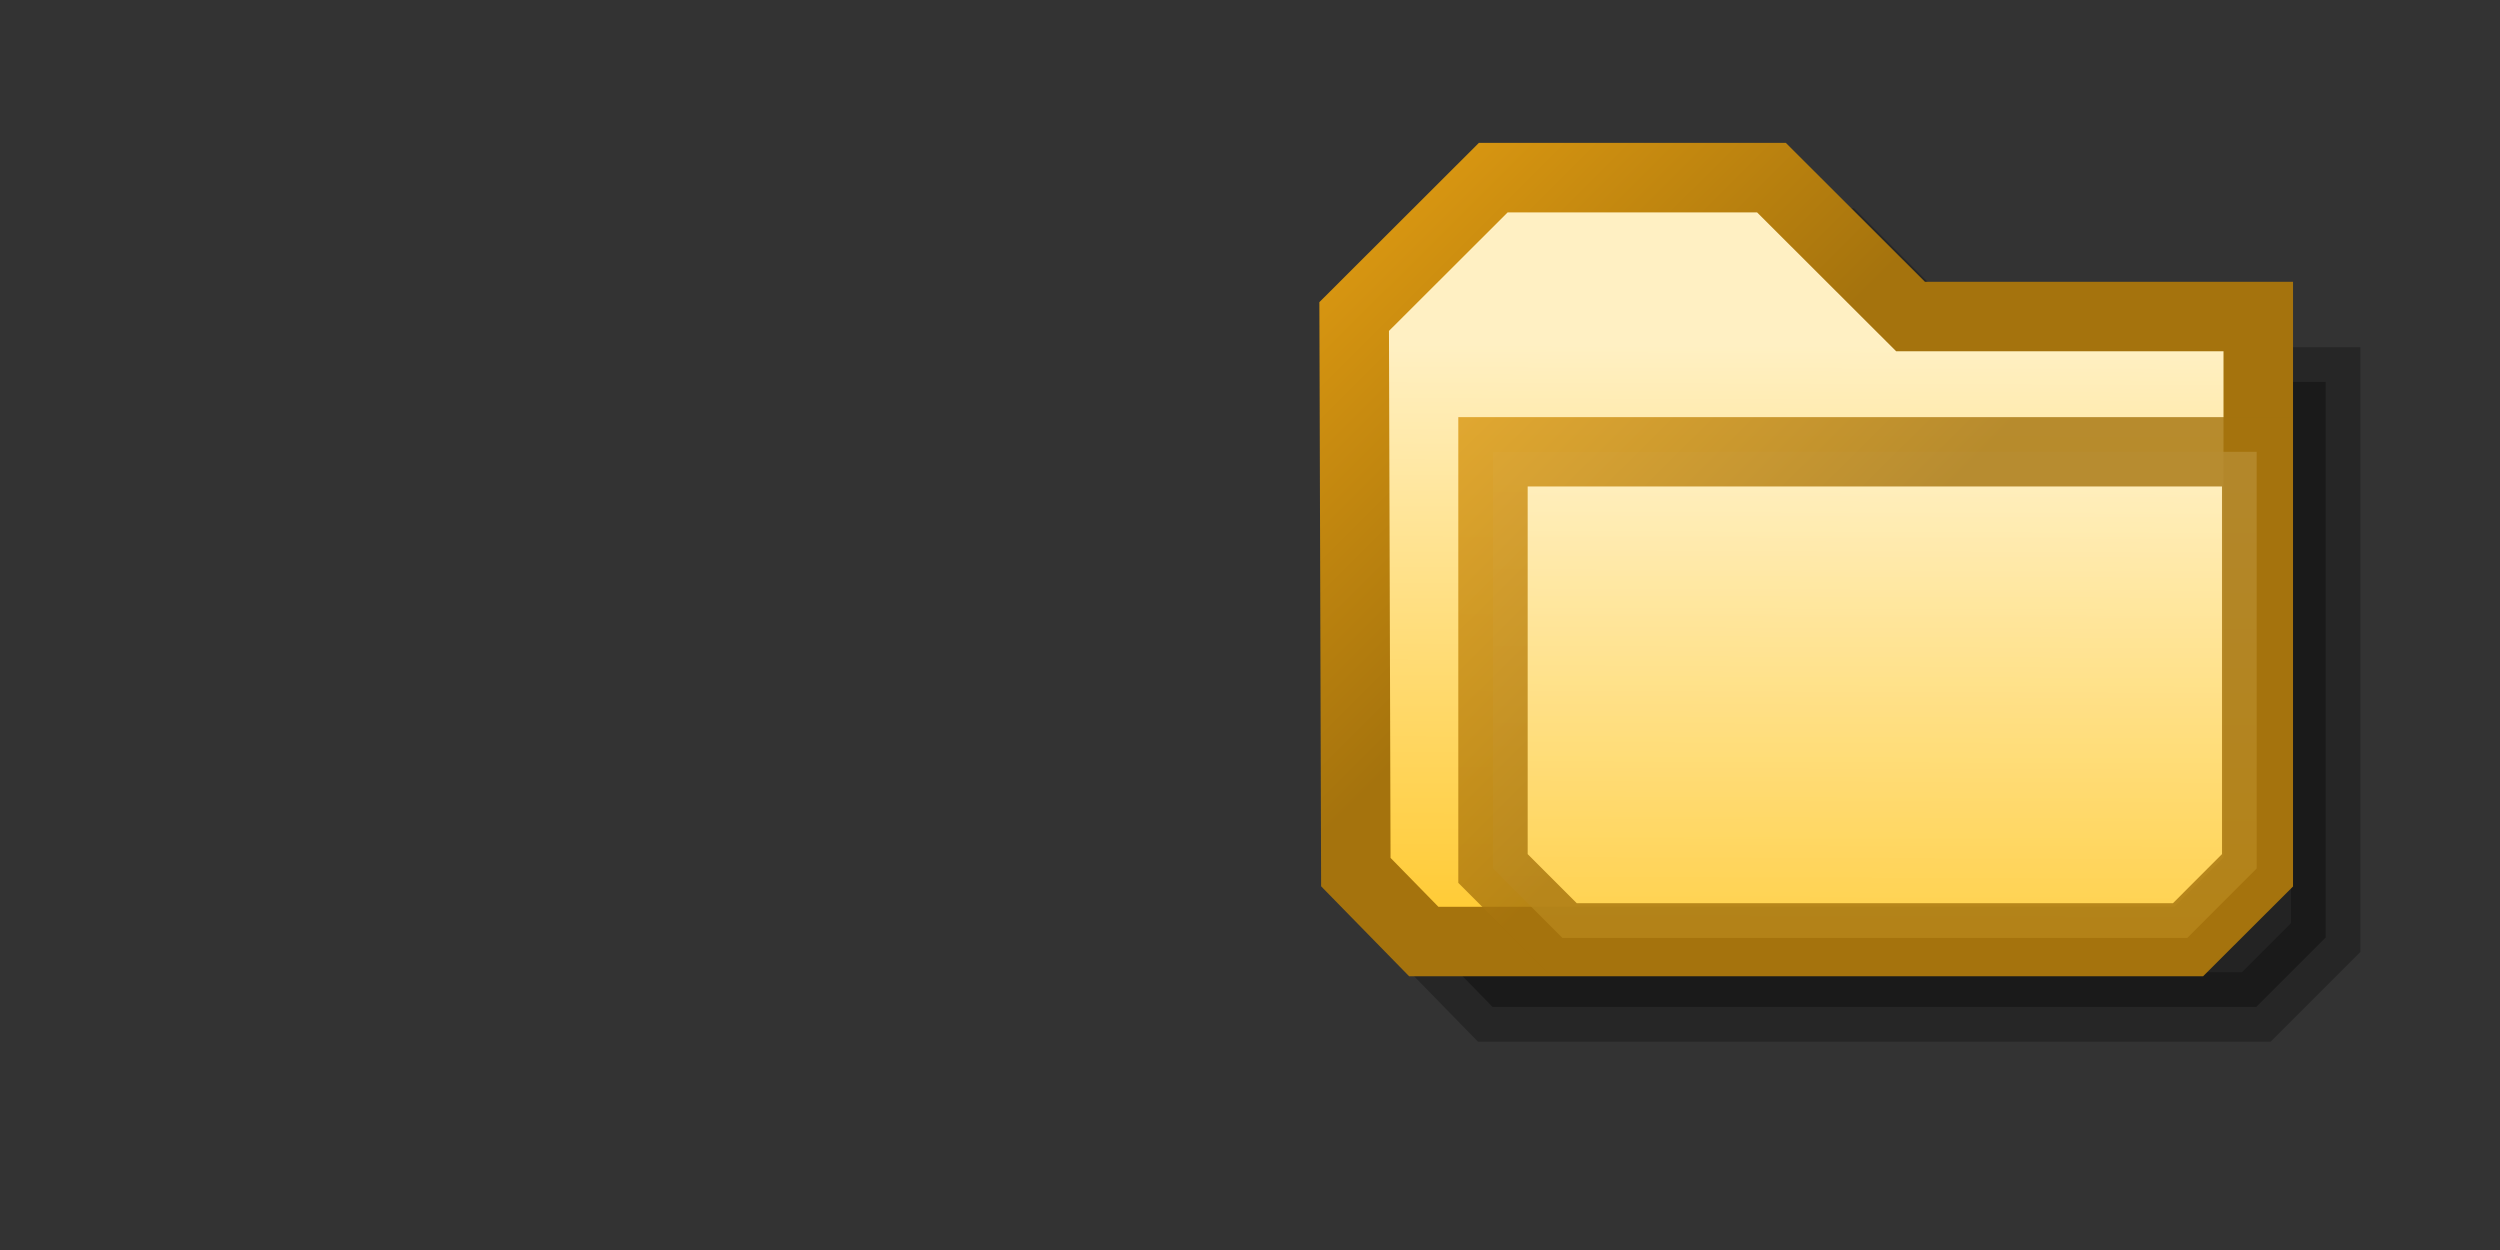<?xml version="1.0" encoding="UTF-8" standalone="no"?>
<!-- Created with Inkscape (http://www.inkscape.org/) -->
<svg
   xmlns:dc="http://purl.org/dc/elements/1.1/"
   xmlns:cc="http://web.resource.org/cc/"
   xmlns:rdf="http://www.w3.org/1999/02/22-rdf-syntax-ns#"
   xmlns:svg="http://www.w3.org/2000/svg"
   xmlns="http://www.w3.org/2000/svg"
   xmlns:xlink="http://www.w3.org/1999/xlink"
   xmlns:sodipodi="http://inkscape.sourceforge.net/DTD/sodipodi-0.dtd"
   xmlns:inkscape="http://www.inkscape.org/namespaces/inkscape"
   width="36px"
   height="18px"
   id="svg2"
   sodipodi:version="0.32"
   inkscape:version="0.42"
   sodipodi:docbase="C:\Inetpub\wwwroot\AJAXEngine\_tree"
   sodipodi:docname="de.svg"
   inkscape:export-filename="C:\Inetpub\wwwroot\AJAXEngine\_tree\de.png"
   inkscape:export-xdpi="90.000000"
   inkscape:export-ydpi="90.000000">
  <rect width="100%" height="100%" fill="#333333" stroke="none"/>
  <defs
     id="defs4">
    <linearGradient
       id="linearGradient2851">
      <stop
         id="stop2853"
         offset="0"
         style="stop-color:#a5730d;stop-opacity:1;" />
      <stop
         id="stop2855"
         offset="1"
         style="stop-color:#e59f12;stop-opacity:1;" />
    </linearGradient>
    <linearGradient
       id="linearGradient2824">
      <stop
         style="stop-color:#ffc726;stop-opacity:1;"
         offset="0"
         id="stop2826" />
      <stop
         style="stop-color:#fff0c3;stop-opacity:1;"
         offset="1"
         id="stop2828" />
    </linearGradient>
    <linearGradient
       inkscape:collect="always"
       xlink:href="#linearGradient2824"
       id="linearGradient2830"
       x1="16.18"
       y1="14.948"
       x2="16.209"
       y2="5.86"
       gradientUnits="userSpaceOnUse"
       gradientTransform="matrix(1.001,0,0,1,9.294,-0.89)" />
    <linearGradient
       inkscape:collect="always"
       xlink:href="#linearGradient2851"
       id="linearGradient2849"
       x1="14.707"
       y1="7.962"
       x2="9.692"
       y2="2.948"
       gradientUnits="userSpaceOnUse"
       gradientTransform="matrix(1.001,0,0,1,9.294,-0.89)" />
    <linearGradient
       inkscape:collect="always"
       xlink:href="#linearGradient2824"
       id="linearGradient2859"
       gradientUnits="userSpaceOnUse"
       gradientTransform="matrix(1.002,0,0,0.998,11.285,1.122)"
       x1="16.18"
       y1="14.948"
       x2="16.209"
       y2="5.86" />
    <linearGradient
       inkscape:collect="always"
       xlink:href="#linearGradient2851"
       id="linearGradient2861"
       gradientUnits="userSpaceOnUse"
       gradientTransform="matrix(1.002,0,0,0.998,11.285,1.122)"
       x1="14.707"
       y1="7.962"
       x2="9.692"
       y2="2.948" />
  </defs>
  <sodipodi:namedview
     id="base"
     pagecolor="#ffffff"
     bordercolor="#666666"
     borderopacity="1.0"
     inkscape:pageopacity="0.0"
     inkscape:pageshadow="2"
     inkscape:zoom="19.111111"
     inkscape:cx="8.4767442"
     inkscape:cy="9.4844398"
     inkscape:document-units="px"
     inkscape:current-layer="layer1"
     gridspacingx="1px"
     gridspacingy="1px"
     showguides="true"
     inkscape:guide-bbox="true"
     inkscape:window-width="1024"
     inkscape:window-height="718"
     inkscape:window-x="-4"
     inkscape:window-y="-4"
     inkscape:grid-points="true"
     inkscape:guide-points="true">
    <sodipodi:guide
       orientation="vertical"
       position="0"
       id="guide1316" />
    <sodipodi:guide
       orientation="horizontal"
       position="18"
       id="guide1318" />
    <sodipodi:guide
       orientation="vertical"
       position="14.023"
       id="guide2863" />
  </sodipodi:namedview>
  <g
     inkscape:label="Ebene 1"
     inkscape:groupmode="layer"
     id="layer1">
    <path
       style="fill:#000000;fill-opacity:0.314;fill-rule:evenodd;stroke:#000000;stroke-width:1px;stroke-linecap:butt;stroke-linejoin:miter;stroke-opacity:0.251"
       d="M 21.493,14.5 L 20.517,13.5 L 20.493,5.5 L 22.493,3.5 L 26.492,3.5 L 28.491,5.5 L 33.49,5.5 L 33.49,13.5 L 32.49,14.5 L 21.493,14.5 z "
       id="path1350"
       sodipodi:nodetypes="cccccccccc" />
    <path
       style="fill:url(#linearGradient2830);fill-opacity:1;fill-rule:evenodd;stroke:url(#linearGradient2849);stroke-width:1.001px;stroke-linecap:butt;stroke-linejoin:miter;stroke-opacity:1"
       d="M 20.502,13.558 L 19.524,12.558 L 19.5,4.558 L 21.503,2.558 L 25.509,2.558 L 27.512,4.558 L 32.519,4.558 L 32.519,12.558 L 31.517,13.558 L 20.502,13.558 z "
       id="path2096"
       sodipodi:nodetypes="cccccccccc" />
    <path
       style="opacity:0.8;fill:url(#linearGradient2859);fill-opacity:1;fill-rule:evenodd;stroke:url(#linearGradient2861);stroke-width:0.999;stroke-linecap:butt;stroke-linejoin:miter;stroke-miterlimit:4;stroke-dasharray:none;stroke-opacity:1"
       d="M 22.499,13.506 L 21.499,12.506 L 21.499,6.506 L 29.497,6.506 L 32.496,6.506 L 32.496,12.506 L 31.497,13.506 L 22.499,13.506 L 22.499,13.506 L 22.499,13.506 z "
       id="path2857"
       sodipodi:nodetypes="cccccccc"
       inkscape:export-xdpi="90.000000"
       inkscape:export-ydpi="90.000000" />
  </g>
</svg>
